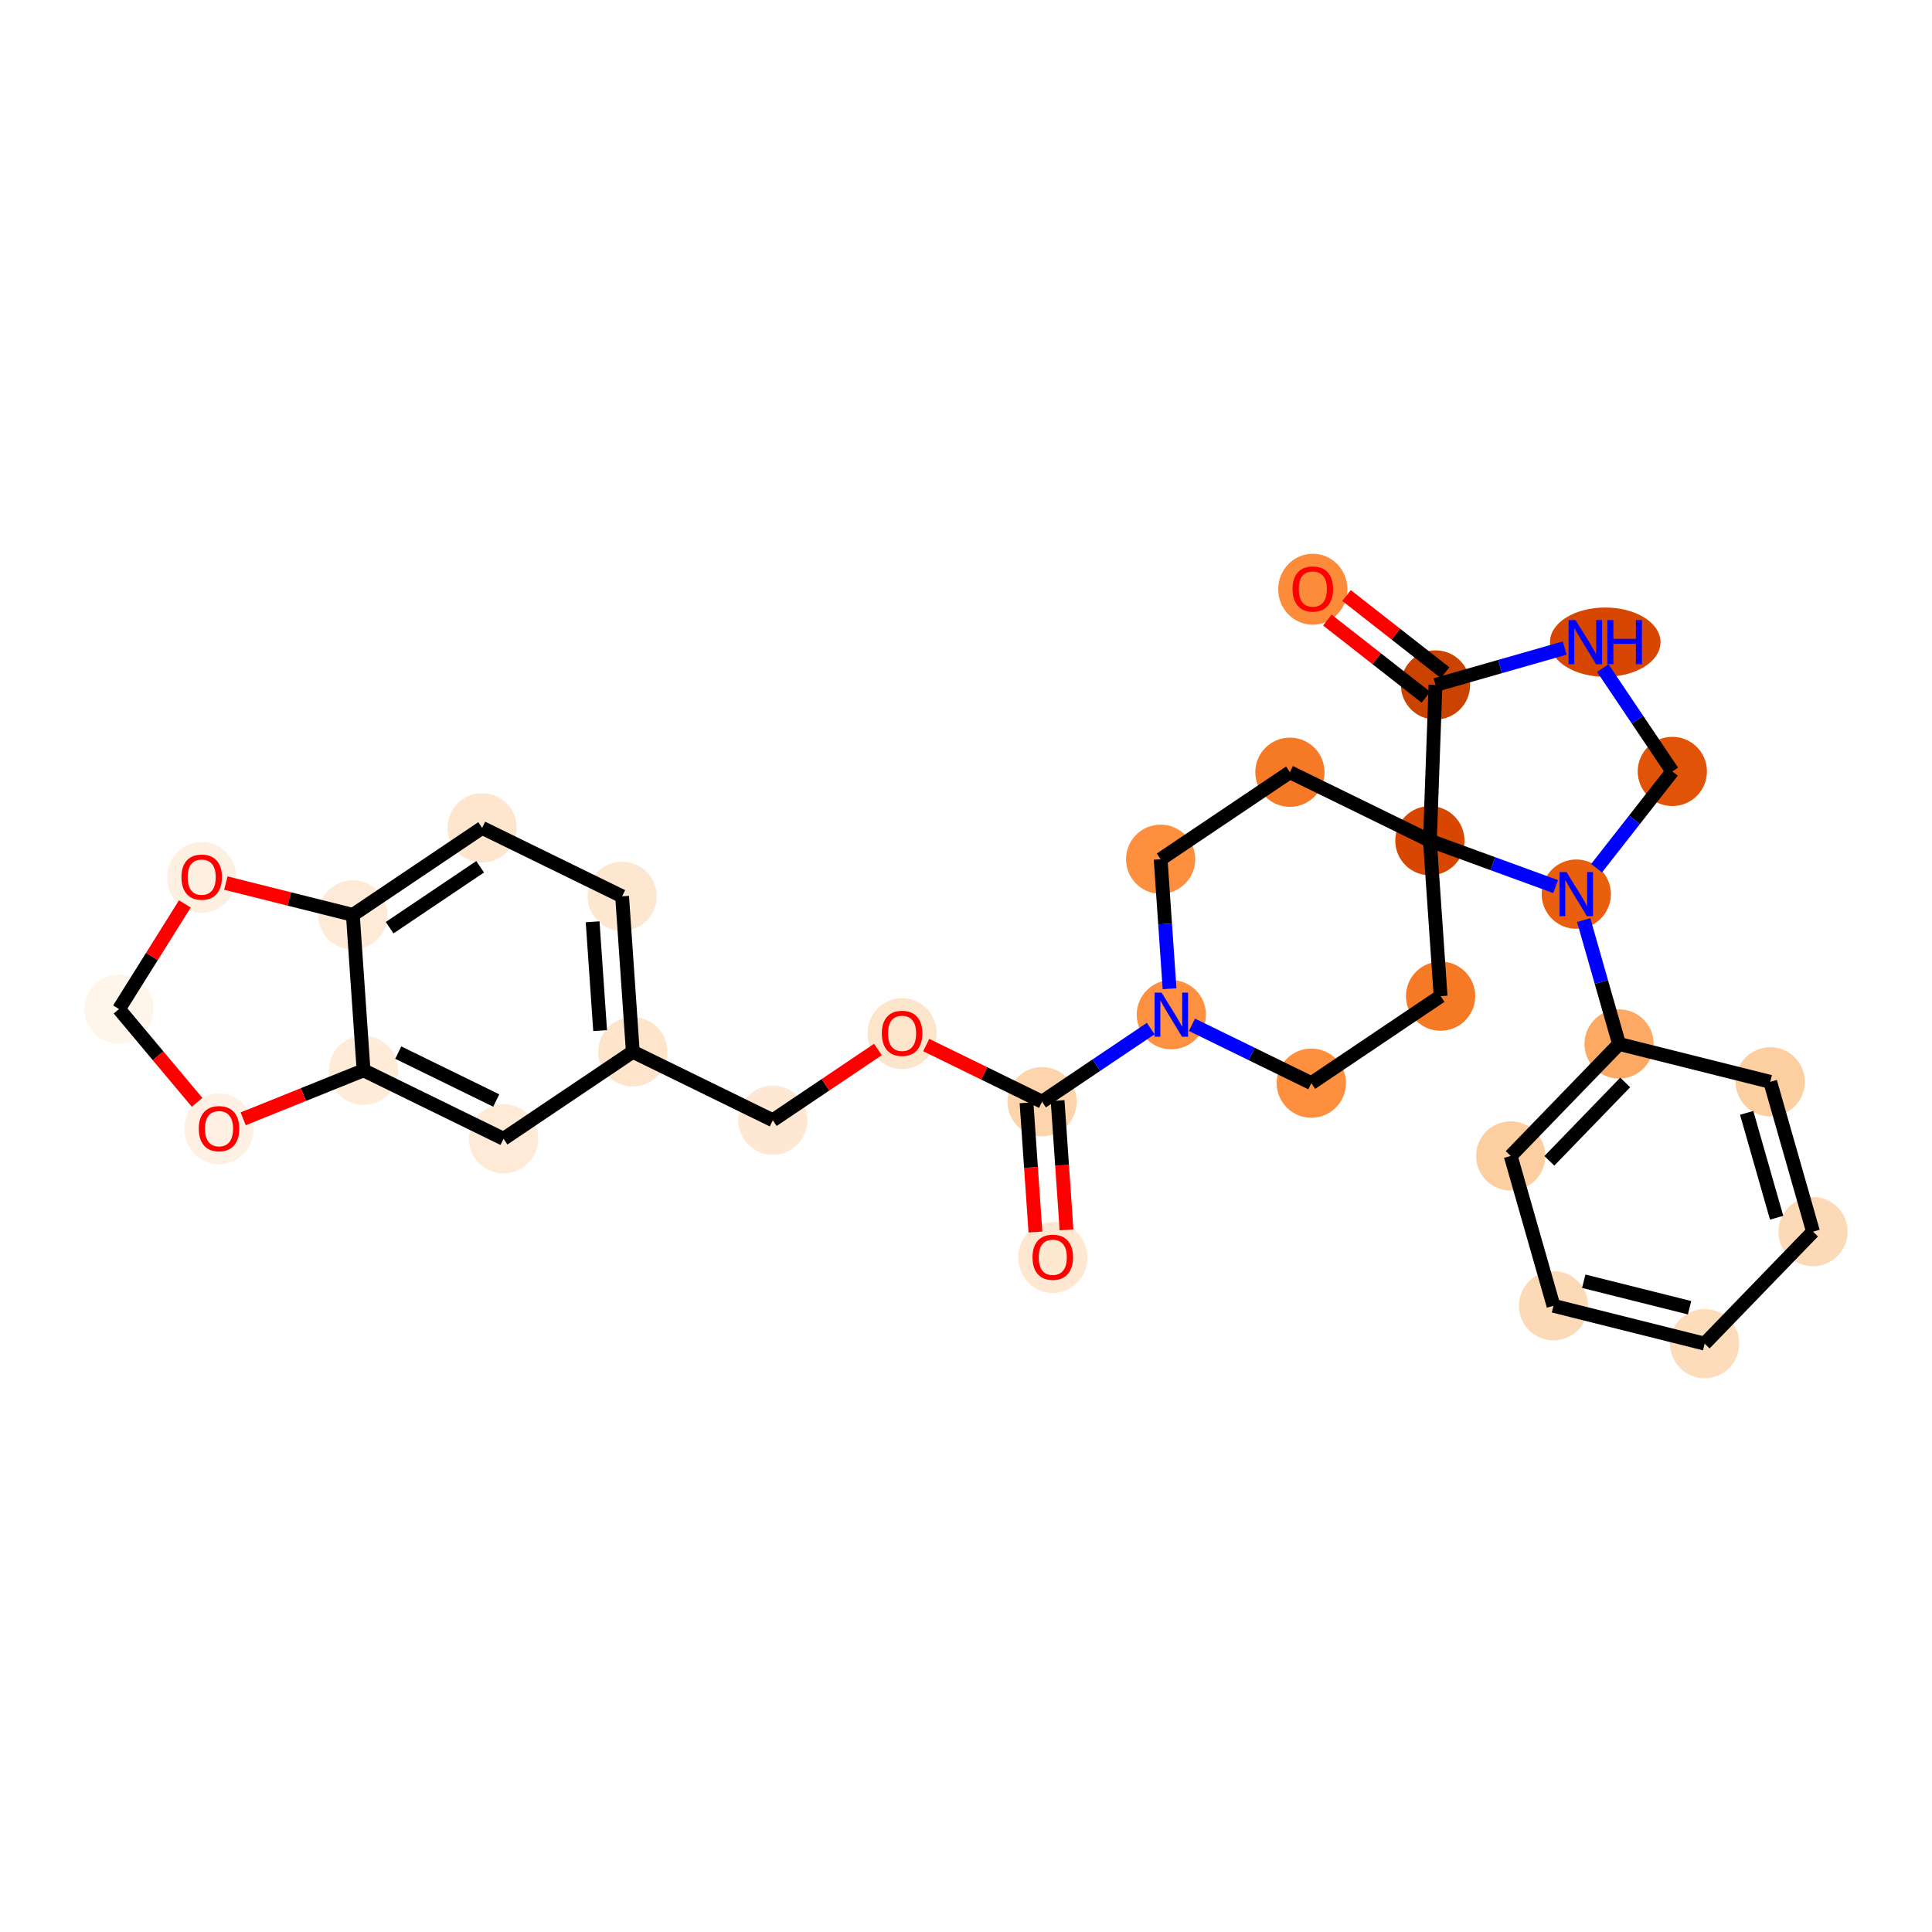 <?xml version='1.0' encoding='iso-8859-1'?>
<svg version='1.1' baseProfile='full'
              xmlns='http://www.w3.org/2000/svg'
                      xmlns:rdkit='http://www.rdkit.org/xml'
                      xmlns:xlink='http://www.w3.org/1999/xlink'
                  xml:space='preserve'
width='280px' height='280px' viewBox='0 0 280 280'>
<!-- END OF HEADER -->
<rect style='opacity:1.0;fill:#FFFFFF;stroke:none' width='280' height='280' x='0' y='0'> </rect>
<ellipse cx='152.576' cy='182.246' rx='4.517' ry='4.644'  style='fill:#FEE8D2;fill-rule:evenodd;stroke:#FEE8D2;stroke-width:1.0px;stroke-linecap:butt;stroke-linejoin:miter;stroke-opacity:1' />
<ellipse cx='151.024' cy='159.666' rx='4.517' ry='4.517'  style='fill:#FDD4AB;fill-rule:evenodd;stroke:#FDD4AB;stroke-width:1.0px;stroke-linecap:butt;stroke-linejoin:miter;stroke-opacity:1' />
<ellipse cx='130.737' cy='149.794' rx='4.517' ry='4.644'  style='fill:#FDE5CC;fill-rule:evenodd;stroke:#FDE5CC;stroke-width:1.0px;stroke-linecap:butt;stroke-linejoin:miter;stroke-opacity:1' />
<ellipse cx='112.001' cy='162.354' rx='4.517' ry='4.517'  style='fill:#FEE8D3;fill-rule:evenodd;stroke:#FEE8D3;stroke-width:1.0px;stroke-linecap:butt;stroke-linejoin:miter;stroke-opacity:1' />
<ellipse cx='91.713' cy='152.433' rx='4.517' ry='4.517'  style='fill:#FDE4CB;fill-rule:evenodd;stroke:#FDE4CB;stroke-width:1.0px;stroke-linecap:butt;stroke-linejoin:miter;stroke-opacity:1' />
<ellipse cx='90.161' cy='129.903' rx='4.517' ry='4.517'  style='fill:#FEE7D0;fill-rule:evenodd;stroke:#FEE7D0;stroke-width:1.0px;stroke-linecap:butt;stroke-linejoin:miter;stroke-opacity:1' />
<ellipse cx='69.874' cy='119.982' rx='4.517' ry='4.517'  style='fill:#FEE6CE;fill-rule:evenodd;stroke:#FEE6CE;stroke-width:1.0px;stroke-linecap:butt;stroke-linejoin:miter;stroke-opacity:1' />
<ellipse cx='51.138' cy='132.591' rx='4.517' ry='4.517'  style='fill:#FEEAD6;fill-rule:evenodd;stroke:#FEEAD6;stroke-width:1.0px;stroke-linecap:butt;stroke-linejoin:miter;stroke-opacity:1' />
<ellipse cx='52.69' cy='155.121' rx='4.517' ry='4.517'  style='fill:#FEEBD8;fill-rule:evenodd;stroke:#FEEBD8;stroke-width:1.0px;stroke-linecap:butt;stroke-linejoin:miter;stroke-opacity:1' />
<ellipse cx='72.978' cy='165.042' rx='4.517' ry='4.517'  style='fill:#FEEAD6;fill-rule:evenodd;stroke:#FEEAD6;stroke-width:1.0px;stroke-linecap:butt;stroke-linejoin:miter;stroke-opacity:1' />
<ellipse cx='31.742' cy='163.609' rx='4.517' ry='4.644'  style='fill:#FEF1E4;fill-rule:evenodd;stroke:#FEF1E4;stroke-width:1.0px;stroke-linecap:butt;stroke-linejoin:miter;stroke-opacity:1' />
<ellipse cx='17.244' cy='146.244' rx='4.517' ry='4.517'  style='fill:#FFF5EB;fill-rule:evenodd;stroke:#FFF5EB;stroke-width:1.0px;stroke-linecap:butt;stroke-linejoin:miter;stroke-opacity:1' />
<ellipse cx='29.231' cy='127.154' rx='4.517' ry='4.644'  style='fill:#FEF0E1;fill-rule:evenodd;stroke:#FEF0E1;stroke-width:1.0px;stroke-linecap:butt;stroke-linejoin:miter;stroke-opacity:1' />
<ellipse cx='169.76' cy='147.057' rx='4.517' ry='4.522'  style='fill:#FD9041;fill-rule:evenodd;stroke:#FD9041;stroke-width:1.0px;stroke-linecap:butt;stroke-linejoin:miter;stroke-opacity:1' />
<ellipse cx='190.047' cy='156.978' rx='4.517' ry='4.517'  style='fill:#FD8F3F;fill-rule:evenodd;stroke:#FD8F3F;stroke-width:1.0px;stroke-linecap:butt;stroke-linejoin:miter;stroke-opacity:1' />
<ellipse cx='208.783' cy='144.369' rx='4.517' ry='4.517'  style='fill:#F67925;fill-rule:evenodd;stroke:#F67925;stroke-width:1.0px;stroke-linecap:butt;stroke-linejoin:miter;stroke-opacity:1' />
<ellipse cx='207.231' cy='121.839' rx='4.517' ry='4.517'  style='fill:#D74701;fill-rule:evenodd;stroke:#D74701;stroke-width:1.0px;stroke-linecap:butt;stroke-linejoin:miter;stroke-opacity:1' />
<ellipse cx='186.943' cy='111.918' rx='4.517' ry='4.517'  style='fill:#F67925;fill-rule:evenodd;stroke:#F67925;stroke-width:1.0px;stroke-linecap:butt;stroke-linejoin:miter;stroke-opacity:1' />
<ellipse cx='168.208' cy='124.527' rx='4.517' ry='4.517'  style='fill:#FD8F3F;fill-rule:evenodd;stroke:#FD8F3F;stroke-width:1.0px;stroke-linecap:butt;stroke-linejoin:miter;stroke-opacity:1' />
<ellipse cx='208.043' cy='99.27' rx='4.517' ry='4.517'  style='fill:#CB4301;fill-rule:evenodd;stroke:#CB4301;stroke-width:1.0px;stroke-linecap:butt;stroke-linejoin:miter;stroke-opacity:1' />
<ellipse cx='190.261' cy='85.397' rx='4.517' ry='4.644'  style='fill:#FC8B3A;fill-rule:evenodd;stroke:#FC8B3A;stroke-width:1.0px;stroke-linecap:butt;stroke-linejoin:miter;stroke-opacity:1' />
<ellipse cx='232.644' cy='93.067' rx='7.512' ry='4.522'  style='fill:#D74701;fill-rule:evenodd;stroke:#D74701;stroke-width:1.0px;stroke-linecap:butt;stroke-linejoin:miter;stroke-opacity:1' />
<ellipse cx='242.367' cy='111.803' rx='4.517' ry='4.517'  style='fill:#E15307;fill-rule:evenodd;stroke:#E15307;stroke-width:1.0px;stroke-linecap:butt;stroke-linejoin:miter;stroke-opacity:1' />
<ellipse cx='228.445' cy='129.585' rx='4.517' ry='4.522'  style='fill:#E95F0D;fill-rule:evenodd;stroke:#E95F0D;stroke-width:1.0px;stroke-linecap:butt;stroke-linejoin:miter;stroke-opacity:1' />
<ellipse cx='234.647' cy='151.3' rx='4.517' ry='4.517'  style='fill:#FDA964;fill-rule:evenodd;stroke:#FDA964;stroke-width:1.0px;stroke-linecap:butt;stroke-linejoin:miter;stroke-opacity:1' />
<ellipse cx='218.942' cy='167.529' rx='4.517' ry='4.517'  style='fill:#FDCE9F;fill-rule:evenodd;stroke:#FDCE9F;stroke-width:1.0px;stroke-linecap:butt;stroke-linejoin:miter;stroke-opacity:1' />
<ellipse cx='225.144' cy='189.244' rx='4.517' ry='4.517'  style='fill:#FDDAB7;fill-rule:evenodd;stroke:#FDDAB7;stroke-width:1.0px;stroke-linecap:butt;stroke-linejoin:miter;stroke-opacity:1' />
<ellipse cx='247.051' cy='194.73' rx='4.517' ry='4.517'  style='fill:#FDDCBB;fill-rule:evenodd;stroke:#FDDCBB;stroke-width:1.0px;stroke-linecap:butt;stroke-linejoin:miter;stroke-opacity:1' />
<ellipse cx='262.756' cy='178.501' rx='4.517' ry='4.517'  style='fill:#FDDAB7;fill-rule:evenodd;stroke:#FDDAB7;stroke-width:1.0px;stroke-linecap:butt;stroke-linejoin:miter;stroke-opacity:1' />
<ellipse cx='256.554' cy='156.786' rx='4.517' ry='4.517'  style='fill:#FDCE9F;fill-rule:evenodd;stroke:#FDCE9F;stroke-width:1.0px;stroke-linecap:butt;stroke-linejoin:miter;stroke-opacity:1' />
<path class='bond-0 atom-0 atom-1' d='M 154.567,178.242 L 153.922,168.876' style='fill:none;fill-rule:evenodd;stroke:#FF0000;stroke-width:2.0px;stroke-linecap:butt;stroke-linejoin:miter;stroke-opacity:1' />
<path class='bond-0 atom-0 atom-1' d='M 153.922,168.876 L 153.277,159.511' style='fill:none;fill-rule:evenodd;stroke:#000000;stroke-width:2.0px;stroke-linecap:butt;stroke-linejoin:miter;stroke-opacity:1' />
<path class='bond-0 atom-0 atom-1' d='M 150.061,178.552 L 149.416,169.187' style='fill:none;fill-rule:evenodd;stroke:#FF0000;stroke-width:2.0px;stroke-linecap:butt;stroke-linejoin:miter;stroke-opacity:1' />
<path class='bond-0 atom-0 atom-1' d='M 149.416,169.187 L 148.771,159.821' style='fill:none;fill-rule:evenodd;stroke:#000000;stroke-width:2.0px;stroke-linecap:butt;stroke-linejoin:miter;stroke-opacity:1' />
<path class='bond-1 atom-1 atom-2' d='M 151.024,159.666 L 142.631,155.561' style='fill:none;fill-rule:evenodd;stroke:#000000;stroke-width:2.0px;stroke-linecap:butt;stroke-linejoin:miter;stroke-opacity:1' />
<path class='bond-1 atom-1 atom-2' d='M 142.631,155.561 L 134.237,151.457' style='fill:none;fill-rule:evenodd;stroke:#FF0000;stroke-width:2.0px;stroke-linecap:butt;stroke-linejoin:miter;stroke-opacity:1' />
<path class='bond-12 atom-1 atom-13' d='M 151.024,159.666 L 158.897,154.367' style='fill:none;fill-rule:evenodd;stroke:#000000;stroke-width:2.0px;stroke-linecap:butt;stroke-linejoin:miter;stroke-opacity:1' />
<path class='bond-12 atom-1 atom-13' d='M 158.897,154.367 L 166.77,149.069' style='fill:none;fill-rule:evenodd;stroke:#0000FF;stroke-width:2.0px;stroke-linecap:butt;stroke-linejoin:miter;stroke-opacity:1' />
<path class='bond-2 atom-2 atom-3' d='M 127.236,152.101 L 119.619,157.227' style='fill:none;fill-rule:evenodd;stroke:#FF0000;stroke-width:2.0px;stroke-linecap:butt;stroke-linejoin:miter;stroke-opacity:1' />
<path class='bond-2 atom-2 atom-3' d='M 119.619,157.227 L 112.001,162.354' style='fill:none;fill-rule:evenodd;stroke:#000000;stroke-width:2.0px;stroke-linecap:butt;stroke-linejoin:miter;stroke-opacity:1' />
<path class='bond-3 atom-3 atom-4' d='M 112.001,162.354 L 91.713,152.433' style='fill:none;fill-rule:evenodd;stroke:#000000;stroke-width:2.0px;stroke-linecap:butt;stroke-linejoin:miter;stroke-opacity:1' />
<path class='bond-4 atom-4 atom-5' d='M 91.713,152.433 L 90.161,129.903' style='fill:none;fill-rule:evenodd;stroke:#000000;stroke-width:2.0px;stroke-linecap:butt;stroke-linejoin:miter;stroke-opacity:1' />
<path class='bond-4 atom-4 atom-5' d='M 86.975,149.364 L 85.888,133.593' style='fill:none;fill-rule:evenodd;stroke:#000000;stroke-width:2.0px;stroke-linecap:butt;stroke-linejoin:miter;stroke-opacity:1' />
<path class='bond-29 atom-9 atom-4' d='M 72.978,165.042 L 91.713,152.433' style='fill:none;fill-rule:evenodd;stroke:#000000;stroke-width:2.0px;stroke-linecap:butt;stroke-linejoin:miter;stroke-opacity:1' />
<path class='bond-5 atom-5 atom-6' d='M 90.161,129.903 L 69.874,119.982' style='fill:none;fill-rule:evenodd;stroke:#000000;stroke-width:2.0px;stroke-linecap:butt;stroke-linejoin:miter;stroke-opacity:1' />
<path class='bond-6 atom-6 atom-7' d='M 69.874,119.982 L 51.138,132.591' style='fill:none;fill-rule:evenodd;stroke:#000000;stroke-width:2.0px;stroke-linecap:butt;stroke-linejoin:miter;stroke-opacity:1' />
<path class='bond-6 atom-6 atom-7' d='M 69.585,125.62 L 56.47,134.447' style='fill:none;fill-rule:evenodd;stroke:#000000;stroke-width:2.0px;stroke-linecap:butt;stroke-linejoin:miter;stroke-opacity:1' />
<path class='bond-7 atom-7 atom-8' d='M 51.138,132.591 L 52.69,155.121' style='fill:none;fill-rule:evenodd;stroke:#000000;stroke-width:2.0px;stroke-linecap:butt;stroke-linejoin:miter;stroke-opacity:1' />
<path class='bond-32 atom-12 atom-7' d='M 32.732,127.981 L 41.935,130.286' style='fill:none;fill-rule:evenodd;stroke:#FF0000;stroke-width:2.0px;stroke-linecap:butt;stroke-linejoin:miter;stroke-opacity:1' />
<path class='bond-32 atom-12 atom-7' d='M 41.935,130.286 L 51.138,132.591' style='fill:none;fill-rule:evenodd;stroke:#000000;stroke-width:2.0px;stroke-linecap:butt;stroke-linejoin:miter;stroke-opacity:1' />
<path class='bond-8 atom-8 atom-9' d='M 52.69,155.121 L 72.978,165.042' style='fill:none;fill-rule:evenodd;stroke:#000000;stroke-width:2.0px;stroke-linecap:butt;stroke-linejoin:miter;stroke-opacity:1' />
<path class='bond-8 atom-8 atom-9' d='M 57.718,152.551 L 71.919,159.496' style='fill:none;fill-rule:evenodd;stroke:#000000;stroke-width:2.0px;stroke-linecap:butt;stroke-linejoin:miter;stroke-opacity:1' />
<path class='bond-9 atom-8 atom-10' d='M 52.69,155.121 L 43.967,158.635' style='fill:none;fill-rule:evenodd;stroke:#000000;stroke-width:2.0px;stroke-linecap:butt;stroke-linejoin:miter;stroke-opacity:1' />
<path class='bond-9 atom-8 atom-10' d='M 43.967,158.635 L 35.243,162.149' style='fill:none;fill-rule:evenodd;stroke:#FF0000;stroke-width:2.0px;stroke-linecap:butt;stroke-linejoin:miter;stroke-opacity:1' />
<path class='bond-10 atom-10 atom-11' d='M 28.562,159.76 L 22.903,153.002' style='fill:none;fill-rule:evenodd;stroke:#FF0000;stroke-width:2.0px;stroke-linecap:butt;stroke-linejoin:miter;stroke-opacity:1' />
<path class='bond-10 atom-10 atom-11' d='M 22.903,153.002 L 17.244,146.244' style='fill:none;fill-rule:evenodd;stroke:#000000;stroke-width:2.0px;stroke-linecap:butt;stroke-linejoin:miter;stroke-opacity:1' />
<path class='bond-11 atom-11 atom-12' d='M 17.244,146.244 L 22.017,138.623' style='fill:none;fill-rule:evenodd;stroke:#000000;stroke-width:2.0px;stroke-linecap:butt;stroke-linejoin:miter;stroke-opacity:1' />
<path class='bond-11 atom-11 atom-12' d='M 22.017,138.623 L 26.79,131.002' style='fill:none;fill-rule:evenodd;stroke:#FF0000;stroke-width:2.0px;stroke-linecap:butt;stroke-linejoin:miter;stroke-opacity:1' />
<path class='bond-13 atom-13 atom-14' d='M 172.75,148.519 L 181.399,152.748' style='fill:none;fill-rule:evenodd;stroke:#0000FF;stroke-width:2.0px;stroke-linecap:butt;stroke-linejoin:miter;stroke-opacity:1' />
<path class='bond-13 atom-13 atom-14' d='M 181.399,152.748 L 190.047,156.978' style='fill:none;fill-rule:evenodd;stroke:#000000;stroke-width:2.0px;stroke-linecap:butt;stroke-linejoin:miter;stroke-opacity:1' />
<path class='bond-30 atom-18 atom-13' d='M 168.208,124.527 L 168.854,133.91' style='fill:none;fill-rule:evenodd;stroke:#000000;stroke-width:2.0px;stroke-linecap:butt;stroke-linejoin:miter;stroke-opacity:1' />
<path class='bond-30 atom-18 atom-13' d='M 168.854,133.91 L 169.501,143.294' style='fill:none;fill-rule:evenodd;stroke:#0000FF;stroke-width:2.0px;stroke-linecap:butt;stroke-linejoin:miter;stroke-opacity:1' />
<path class='bond-14 atom-14 atom-15' d='M 190.047,156.978 L 208.783,144.369' style='fill:none;fill-rule:evenodd;stroke:#000000;stroke-width:2.0px;stroke-linecap:butt;stroke-linejoin:miter;stroke-opacity:1' />
<path class='bond-15 atom-15 atom-16' d='M 208.783,144.369 L 207.231,121.839' style='fill:none;fill-rule:evenodd;stroke:#000000;stroke-width:2.0px;stroke-linecap:butt;stroke-linejoin:miter;stroke-opacity:1' />
<path class='bond-16 atom-16 atom-17' d='M 207.231,121.839 L 186.943,111.918' style='fill:none;fill-rule:evenodd;stroke:#000000;stroke-width:2.0px;stroke-linecap:butt;stroke-linejoin:miter;stroke-opacity:1' />
<path class='bond-18 atom-16 atom-19' d='M 207.231,121.839 L 208.043,99.27' style='fill:none;fill-rule:evenodd;stroke:#000000;stroke-width:2.0px;stroke-linecap:butt;stroke-linejoin:miter;stroke-opacity:1' />
<path class='bond-33 atom-23 atom-16' d='M 225.454,128.493 L 216.343,125.166' style='fill:none;fill-rule:evenodd;stroke:#0000FF;stroke-width:2.0px;stroke-linecap:butt;stroke-linejoin:miter;stroke-opacity:1' />
<path class='bond-33 atom-23 atom-16' d='M 216.343,125.166 L 207.231,121.839' style='fill:none;fill-rule:evenodd;stroke:#000000;stroke-width:2.0px;stroke-linecap:butt;stroke-linejoin:miter;stroke-opacity:1' />
<path class='bond-17 atom-17 atom-18' d='M 186.943,111.918 L 168.208,124.527' style='fill:none;fill-rule:evenodd;stroke:#000000;stroke-width:2.0px;stroke-linecap:butt;stroke-linejoin:miter;stroke-opacity:1' />
<path class='bond-19 atom-19 atom-20' d='M 209.435,97.492 L 202.294,91.901' style='fill:none;fill-rule:evenodd;stroke:#000000;stroke-width:2.0px;stroke-linecap:butt;stroke-linejoin:miter;stroke-opacity:1' />
<path class='bond-19 atom-19 atom-20' d='M 202.294,91.901 L 195.154,86.31' style='fill:none;fill-rule:evenodd;stroke:#FF0000;stroke-width:2.0px;stroke-linecap:butt;stroke-linejoin:miter;stroke-opacity:1' />
<path class='bond-19 atom-19 atom-20' d='M 206.65,101.048 L 199.51,95.457' style='fill:none;fill-rule:evenodd;stroke:#000000;stroke-width:2.0px;stroke-linecap:butt;stroke-linejoin:miter;stroke-opacity:1' />
<path class='bond-19 atom-19 atom-20' d='M 199.51,95.457 L 192.369,89.866' style='fill:none;fill-rule:evenodd;stroke:#FF0000;stroke-width:2.0px;stroke-linecap:butt;stroke-linejoin:miter;stroke-opacity:1' />
<path class='bond-20 atom-19 atom-21' d='M 208.043,99.27 L 217.405,96.596' style='fill:none;fill-rule:evenodd;stroke:#000000;stroke-width:2.0px;stroke-linecap:butt;stroke-linejoin:miter;stroke-opacity:1' />
<path class='bond-20 atom-19 atom-21' d='M 217.405,96.596 L 226.768,93.921' style='fill:none;fill-rule:evenodd;stroke:#0000FF;stroke-width:2.0px;stroke-linecap:butt;stroke-linejoin:miter;stroke-opacity:1' />
<path class='bond-21 atom-21 atom-22' d='M 232.29,96.83 L 237.328,104.317' style='fill:none;fill-rule:evenodd;stroke:#0000FF;stroke-width:2.0px;stroke-linecap:butt;stroke-linejoin:miter;stroke-opacity:1' />
<path class='bond-21 atom-21 atom-22' d='M 237.328,104.317 L 242.367,111.803' style='fill:none;fill-rule:evenodd;stroke:#000000;stroke-width:2.0px;stroke-linecap:butt;stroke-linejoin:miter;stroke-opacity:1' />
<path class='bond-22 atom-22 atom-23' d='M 242.367,111.803 L 236.879,118.813' style='fill:none;fill-rule:evenodd;stroke:#000000;stroke-width:2.0px;stroke-linecap:butt;stroke-linejoin:miter;stroke-opacity:1' />
<path class='bond-22 atom-22 atom-23' d='M 236.879,118.813 L 231.39,125.822' style='fill:none;fill-rule:evenodd;stroke:#0000FF;stroke-width:2.0px;stroke-linecap:butt;stroke-linejoin:miter;stroke-opacity:1' />
<path class='bond-23 atom-23 atom-24' d='M 229.519,133.347 L 232.083,142.323' style='fill:none;fill-rule:evenodd;stroke:#0000FF;stroke-width:2.0px;stroke-linecap:butt;stroke-linejoin:miter;stroke-opacity:1' />
<path class='bond-23 atom-23 atom-24' d='M 232.083,142.323 L 234.647,151.3' style='fill:none;fill-rule:evenodd;stroke:#000000;stroke-width:2.0px;stroke-linecap:butt;stroke-linejoin:miter;stroke-opacity:1' />
<path class='bond-24 atom-24 atom-25' d='M 234.647,151.3 L 218.942,167.529' style='fill:none;fill-rule:evenodd;stroke:#000000;stroke-width:2.0px;stroke-linecap:butt;stroke-linejoin:miter;stroke-opacity:1' />
<path class='bond-24 atom-24 atom-25' d='M 235.537,156.875 L 224.544,168.235' style='fill:none;fill-rule:evenodd;stroke:#000000;stroke-width:2.0px;stroke-linecap:butt;stroke-linejoin:miter;stroke-opacity:1' />
<path class='bond-31 atom-29 atom-24' d='M 256.554,156.786 L 234.647,151.3' style='fill:none;fill-rule:evenodd;stroke:#000000;stroke-width:2.0px;stroke-linecap:butt;stroke-linejoin:miter;stroke-opacity:1' />
<path class='bond-25 atom-25 atom-26' d='M 218.942,167.529 L 225.144,189.244' style='fill:none;fill-rule:evenodd;stroke:#000000;stroke-width:2.0px;stroke-linecap:butt;stroke-linejoin:miter;stroke-opacity:1' />
<path class='bond-26 atom-26 atom-27' d='M 225.144,189.244 L 247.051,194.73' style='fill:none;fill-rule:evenodd;stroke:#000000;stroke-width:2.0px;stroke-linecap:butt;stroke-linejoin:miter;stroke-opacity:1' />
<path class='bond-26 atom-26 atom-27' d='M 229.528,185.685 L 244.863,189.526' style='fill:none;fill-rule:evenodd;stroke:#000000;stroke-width:2.0px;stroke-linecap:butt;stroke-linejoin:miter;stroke-opacity:1' />
<path class='bond-27 atom-27 atom-28' d='M 247.051,194.73 L 262.756,178.501' style='fill:none;fill-rule:evenodd;stroke:#000000;stroke-width:2.0px;stroke-linecap:butt;stroke-linejoin:miter;stroke-opacity:1' />
<path class='bond-28 atom-28 atom-29' d='M 262.756,178.501 L 256.554,156.786' style='fill:none;fill-rule:evenodd;stroke:#000000;stroke-width:2.0px;stroke-linecap:butt;stroke-linejoin:miter;stroke-opacity:1' />
<path class='bond-28 atom-28 atom-29' d='M 257.483,176.484 L 253.141,161.284' style='fill:none;fill-rule:evenodd;stroke:#000000;stroke-width:2.0px;stroke-linecap:butt;stroke-linejoin:miter;stroke-opacity:1' />
<path  class='atom-0' d='M 149.64 182.214
Q 149.64 180.678, 150.399 179.82
Q 151.158 178.962, 152.576 178.962
Q 153.994 178.962, 154.753 179.82
Q 155.512 180.678, 155.512 182.214
Q 155.512 183.768, 154.744 184.653
Q 153.976 185.529, 152.576 185.529
Q 151.167 185.529, 150.399 184.653
Q 149.64 183.777, 149.64 182.214
M 152.576 184.806
Q 153.552 184.806, 154.076 184.156
Q 154.609 183.497, 154.609 182.214
Q 154.609 180.958, 154.076 180.326
Q 153.552 179.685, 152.576 179.685
Q 151.6 179.685, 151.067 180.317
Q 150.544 180.949, 150.544 182.214
Q 150.544 183.506, 151.067 184.156
Q 151.6 184.806, 152.576 184.806
' fill='#FF0000'/>
<path  class='atom-2' d='M 127.801 149.763
Q 127.801 148.227, 128.56 147.369
Q 129.318 146.511, 130.737 146.511
Q 132.155 146.511, 132.914 147.369
Q 133.672 148.227, 133.672 149.763
Q 133.672 151.317, 132.905 152.202
Q 132.137 153.078, 130.737 153.078
Q 129.327 153.078, 128.56 152.202
Q 127.801 151.326, 127.801 149.763
M 130.737 152.355
Q 131.712 152.355, 132.236 151.705
Q 132.769 151.046, 132.769 149.763
Q 132.769 148.507, 132.236 147.875
Q 131.712 147.233, 130.737 147.233
Q 129.761 147.233, 129.228 147.866
Q 128.704 148.498, 128.704 149.763
Q 128.704 151.055, 129.228 151.705
Q 129.761 152.355, 130.737 152.355
' fill='#FF0000'/>
<path  class='atom-10' d='M 28.806 163.577
Q 28.806 162.041, 29.565 161.183
Q 30.324 160.325, 31.742 160.325
Q 33.161 160.325, 33.919 161.183
Q 34.678 162.041, 34.678 163.577
Q 34.678 165.131, 33.91 166.016
Q 33.142 166.892, 31.742 166.892
Q 30.333 166.892, 29.565 166.016
Q 28.806 165.14, 28.806 163.577
M 31.742 166.17
Q 32.718 166.17, 33.242 165.519
Q 33.775 164.86, 33.775 163.577
Q 33.775 162.321, 33.242 161.689
Q 32.718 161.048, 31.742 161.048
Q 30.767 161.048, 30.234 161.68
Q 29.71 162.312, 29.71 163.577
Q 29.71 164.869, 30.234 165.519
Q 30.767 166.17, 31.742 166.17
' fill='#FF0000'/>
<path  class='atom-12' d='M 26.295 127.123
Q 26.295 125.587, 27.054 124.729
Q 27.813 123.871, 29.231 123.871
Q 30.649 123.871, 31.408 124.729
Q 32.167 125.587, 32.167 127.123
Q 32.167 128.676, 31.399 129.562
Q 30.631 130.438, 29.231 130.438
Q 27.822 130.438, 27.054 129.562
Q 26.295 128.685, 26.295 127.123
M 29.231 129.715
Q 30.207 129.715, 30.731 129.065
Q 31.264 128.405, 31.264 127.123
Q 31.264 125.867, 30.731 125.235
Q 30.207 124.593, 29.231 124.593
Q 28.256 124.593, 27.723 125.226
Q 27.199 125.858, 27.199 127.123
Q 27.199 128.414, 27.723 129.065
Q 28.256 129.715, 29.231 129.715
' fill='#FF0000'/>
<path  class='atom-13' d='M 168.346 143.859
L 170.442 147.246
Q 170.65 147.581, 170.984 148.186
Q 171.318 148.791, 171.336 148.827
L 171.336 143.859
L 172.185 143.859
L 172.185 150.255
L 171.309 150.255
L 169.06 146.551
Q 168.798 146.117, 168.518 145.62
Q 168.247 145.124, 168.165 144.97
L 168.165 150.255
L 167.334 150.255
L 167.334 143.859
L 168.346 143.859
' fill='#0000FF'/>
<path  class='atom-20' d='M 187.325 85.366
Q 187.325 83.83, 188.084 82.972
Q 188.843 82.114, 190.261 82.114
Q 191.679 82.114, 192.438 82.972
Q 193.197 83.83, 193.197 85.366
Q 193.197 86.919, 192.429 87.805
Q 191.661 88.681, 190.261 88.681
Q 188.852 88.681, 188.084 87.805
Q 187.325 86.928, 187.325 85.366
M 190.261 87.958
Q 191.237 87.958, 191.761 87.308
Q 192.294 86.648, 192.294 85.366
Q 192.294 84.11, 191.761 83.478
Q 191.237 82.836, 190.261 82.836
Q 189.286 82.836, 188.753 83.469
Q 188.229 84.101, 188.229 85.366
Q 188.229 86.657, 188.753 87.308
Q 189.286 87.958, 190.261 87.958
' fill='#FF0000'/>
<path  class='atom-21' d='M 228.344 89.87
L 230.44 93.257
Q 230.648 93.591, 230.982 94.197
Q 231.316 94.802, 231.334 94.838
L 231.334 89.87
L 232.183 89.87
L 232.183 96.265
L 231.307 96.265
L 229.058 92.562
Q 228.796 92.128, 228.516 91.631
Q 228.245 91.134, 228.163 90.981
L 228.163 96.265
L 227.332 96.265
L 227.332 89.87
L 228.344 89.87
' fill='#0000FF'/>
<path  class='atom-21' d='M 232.951 89.87
L 233.818 89.87
L 233.818 92.589
L 237.088 92.589
L 237.088 89.87
L 237.956 89.87
L 237.956 96.265
L 237.088 96.265
L 237.088 93.311
L 233.818 93.311
L 233.818 96.265
L 232.951 96.265
L 232.951 89.87
' fill='#0000FF'/>
<path  class='atom-23' d='M 227.031 126.387
L 229.127 129.774
Q 229.334 130.109, 229.669 130.714
Q 230.003 131.319, 230.021 131.355
L 230.021 126.387
L 230.87 126.387
L 230.87 132.782
L 229.994 132.782
L 227.744 129.079
Q 227.482 128.645, 227.202 128.148
Q 226.931 127.652, 226.85 127.498
L 226.85 132.782
L 226.019 132.782
L 226.019 126.387
L 227.031 126.387
' fill='#0000FF'/>
</svg>

